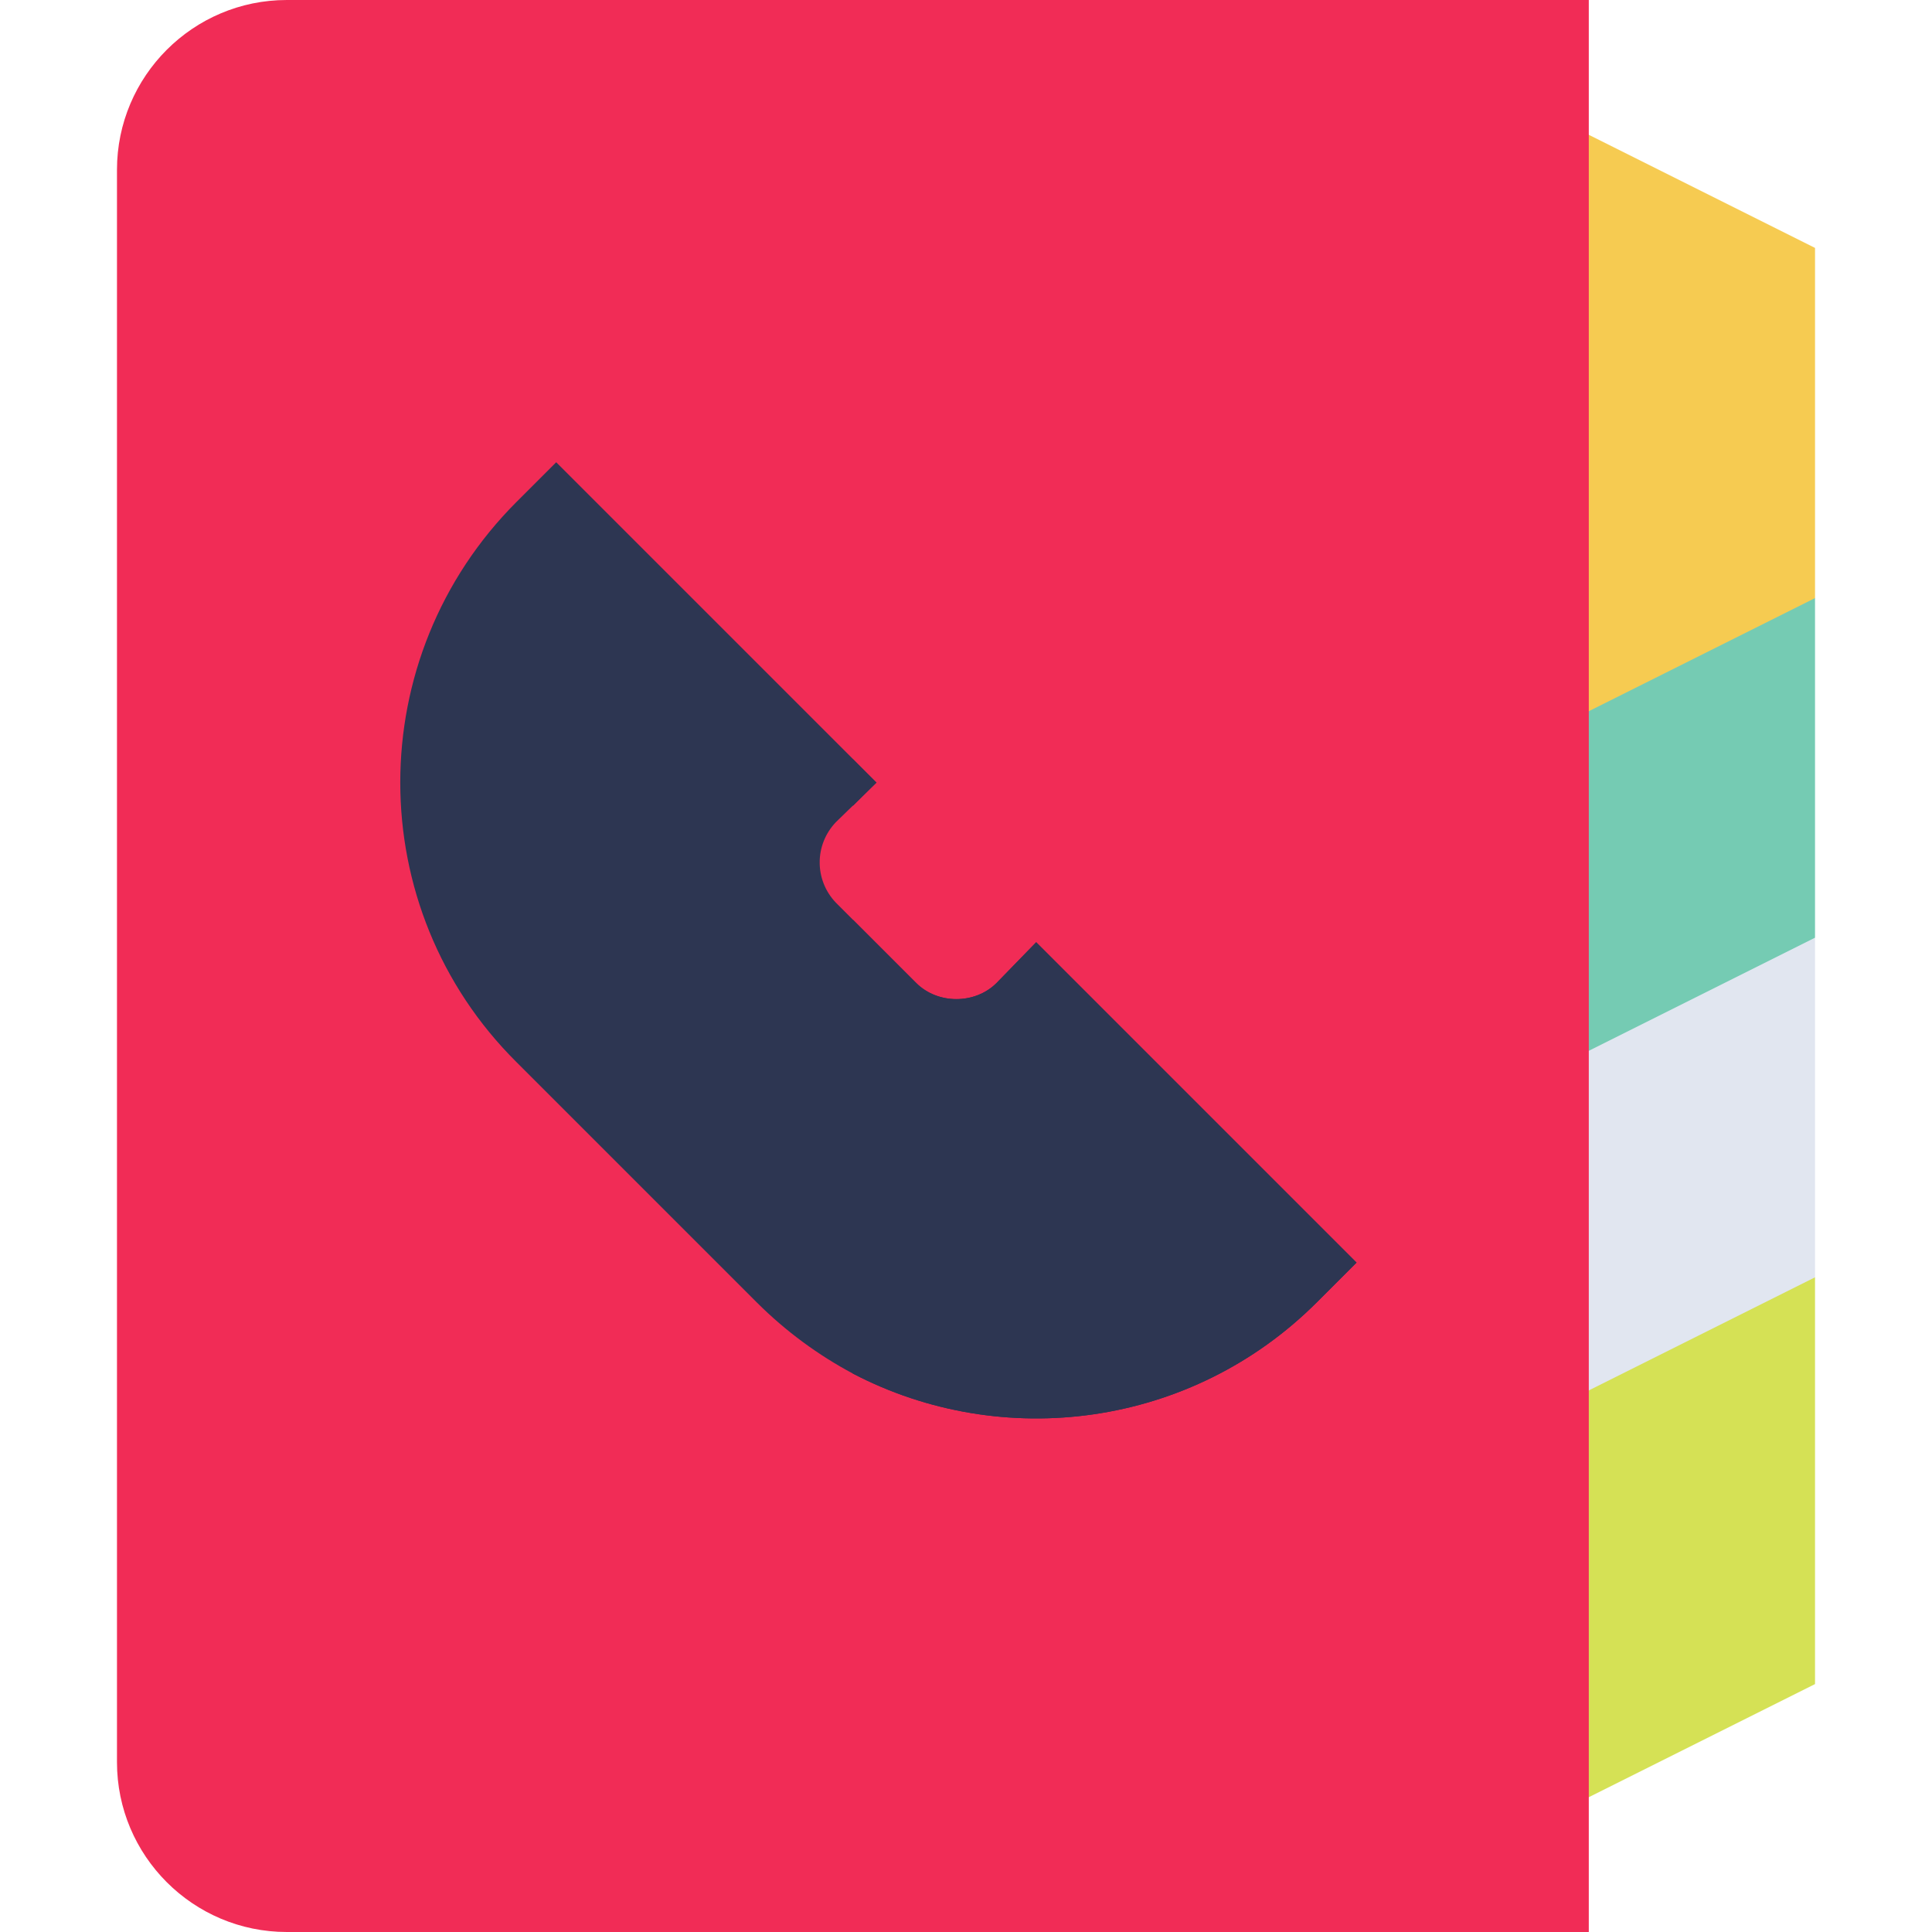 <?xml version="1.0"?>
<svg xmlns="http://www.w3.org/2000/svg" xmlns:xlink="http://www.w3.org/1999/xlink" xmlns:svgjs="http://svgjs.com/svgjs" version="1.1" width="512" height="512" x="0" y="0" viewBox="0 0 512 512" style="enable-background:new 0 0 512 512" xml:space="preserve" class=""><g><g xmlns="http://www.w3.org/2000/svg"><path d="m481 158.5v90l-45 52.5-45-7.5v-90l45-52.5z" fill="#75cbb3" data-original="#66ccff" style="" class=""/><path d="m481 248.5v90l-45 52.5-45-7.5v-90z" fill="#e1e6f0" data-original="#e1e6f0" style="" class=""/><g><path d="m481 338.5v107.8l-90 45v-107.8z" fill="#d5e155" data-original="#79cc52" style="" class=""/><path d="m481 65.7v92.8l-90 45v-182.8z" fill="#f6cb51" data-original="#ffbe40" style="" class=""/></g><g id="Book_1_"><g><path d="m421 512h-345c-24.814 0-45-20.186-45-45v-422c0-24.814 20.186-45 45-45h345z" fill="#f12c56" data-original="#ff7f40" style="" class=""/></g></g><path d="m226 0h195v512h-195z" fill="#f12c56" data-original="#f25a3c" style="" class=""/><g><path d="m274.6 249.699-10.499 10.8c-5.7 5.7-15.601 5.7-21.301 0l-16.8-16.8-4.501-4.499c-5.7-6-5.7-15.3 0-21.301l10.801-10.499-84.9-84.9-10.499 10.499c-41.102 41.1-41.102 107.701 0 148.5l63.6 63.6c7.798 7.8 16.5 14.101 25.499 18.9 39.6 20.7 89.7 14.399 122.999-18.9l10.501-10.499z" fill="#2d3652" data-original="#4d6666" style="" class=""/></g><g fill="#3a4d4d"><path d="m226 201.154v12.444l6.226-6.216z" fill="#2d3652" data-original="#3a4d4d" style="" class=""/><path d="m359.5 334.6-10.501 10.499c-33.3 33.3-83.399 39.6-122.999 18.9v-120.3l16.8 16.8c5.7 5.7 15.601 5.7 21.301 0l10.499-10.8z" fill="#2d3652" data-original="#3a4d4d" style="" class=""/></g></g></g></svg>
